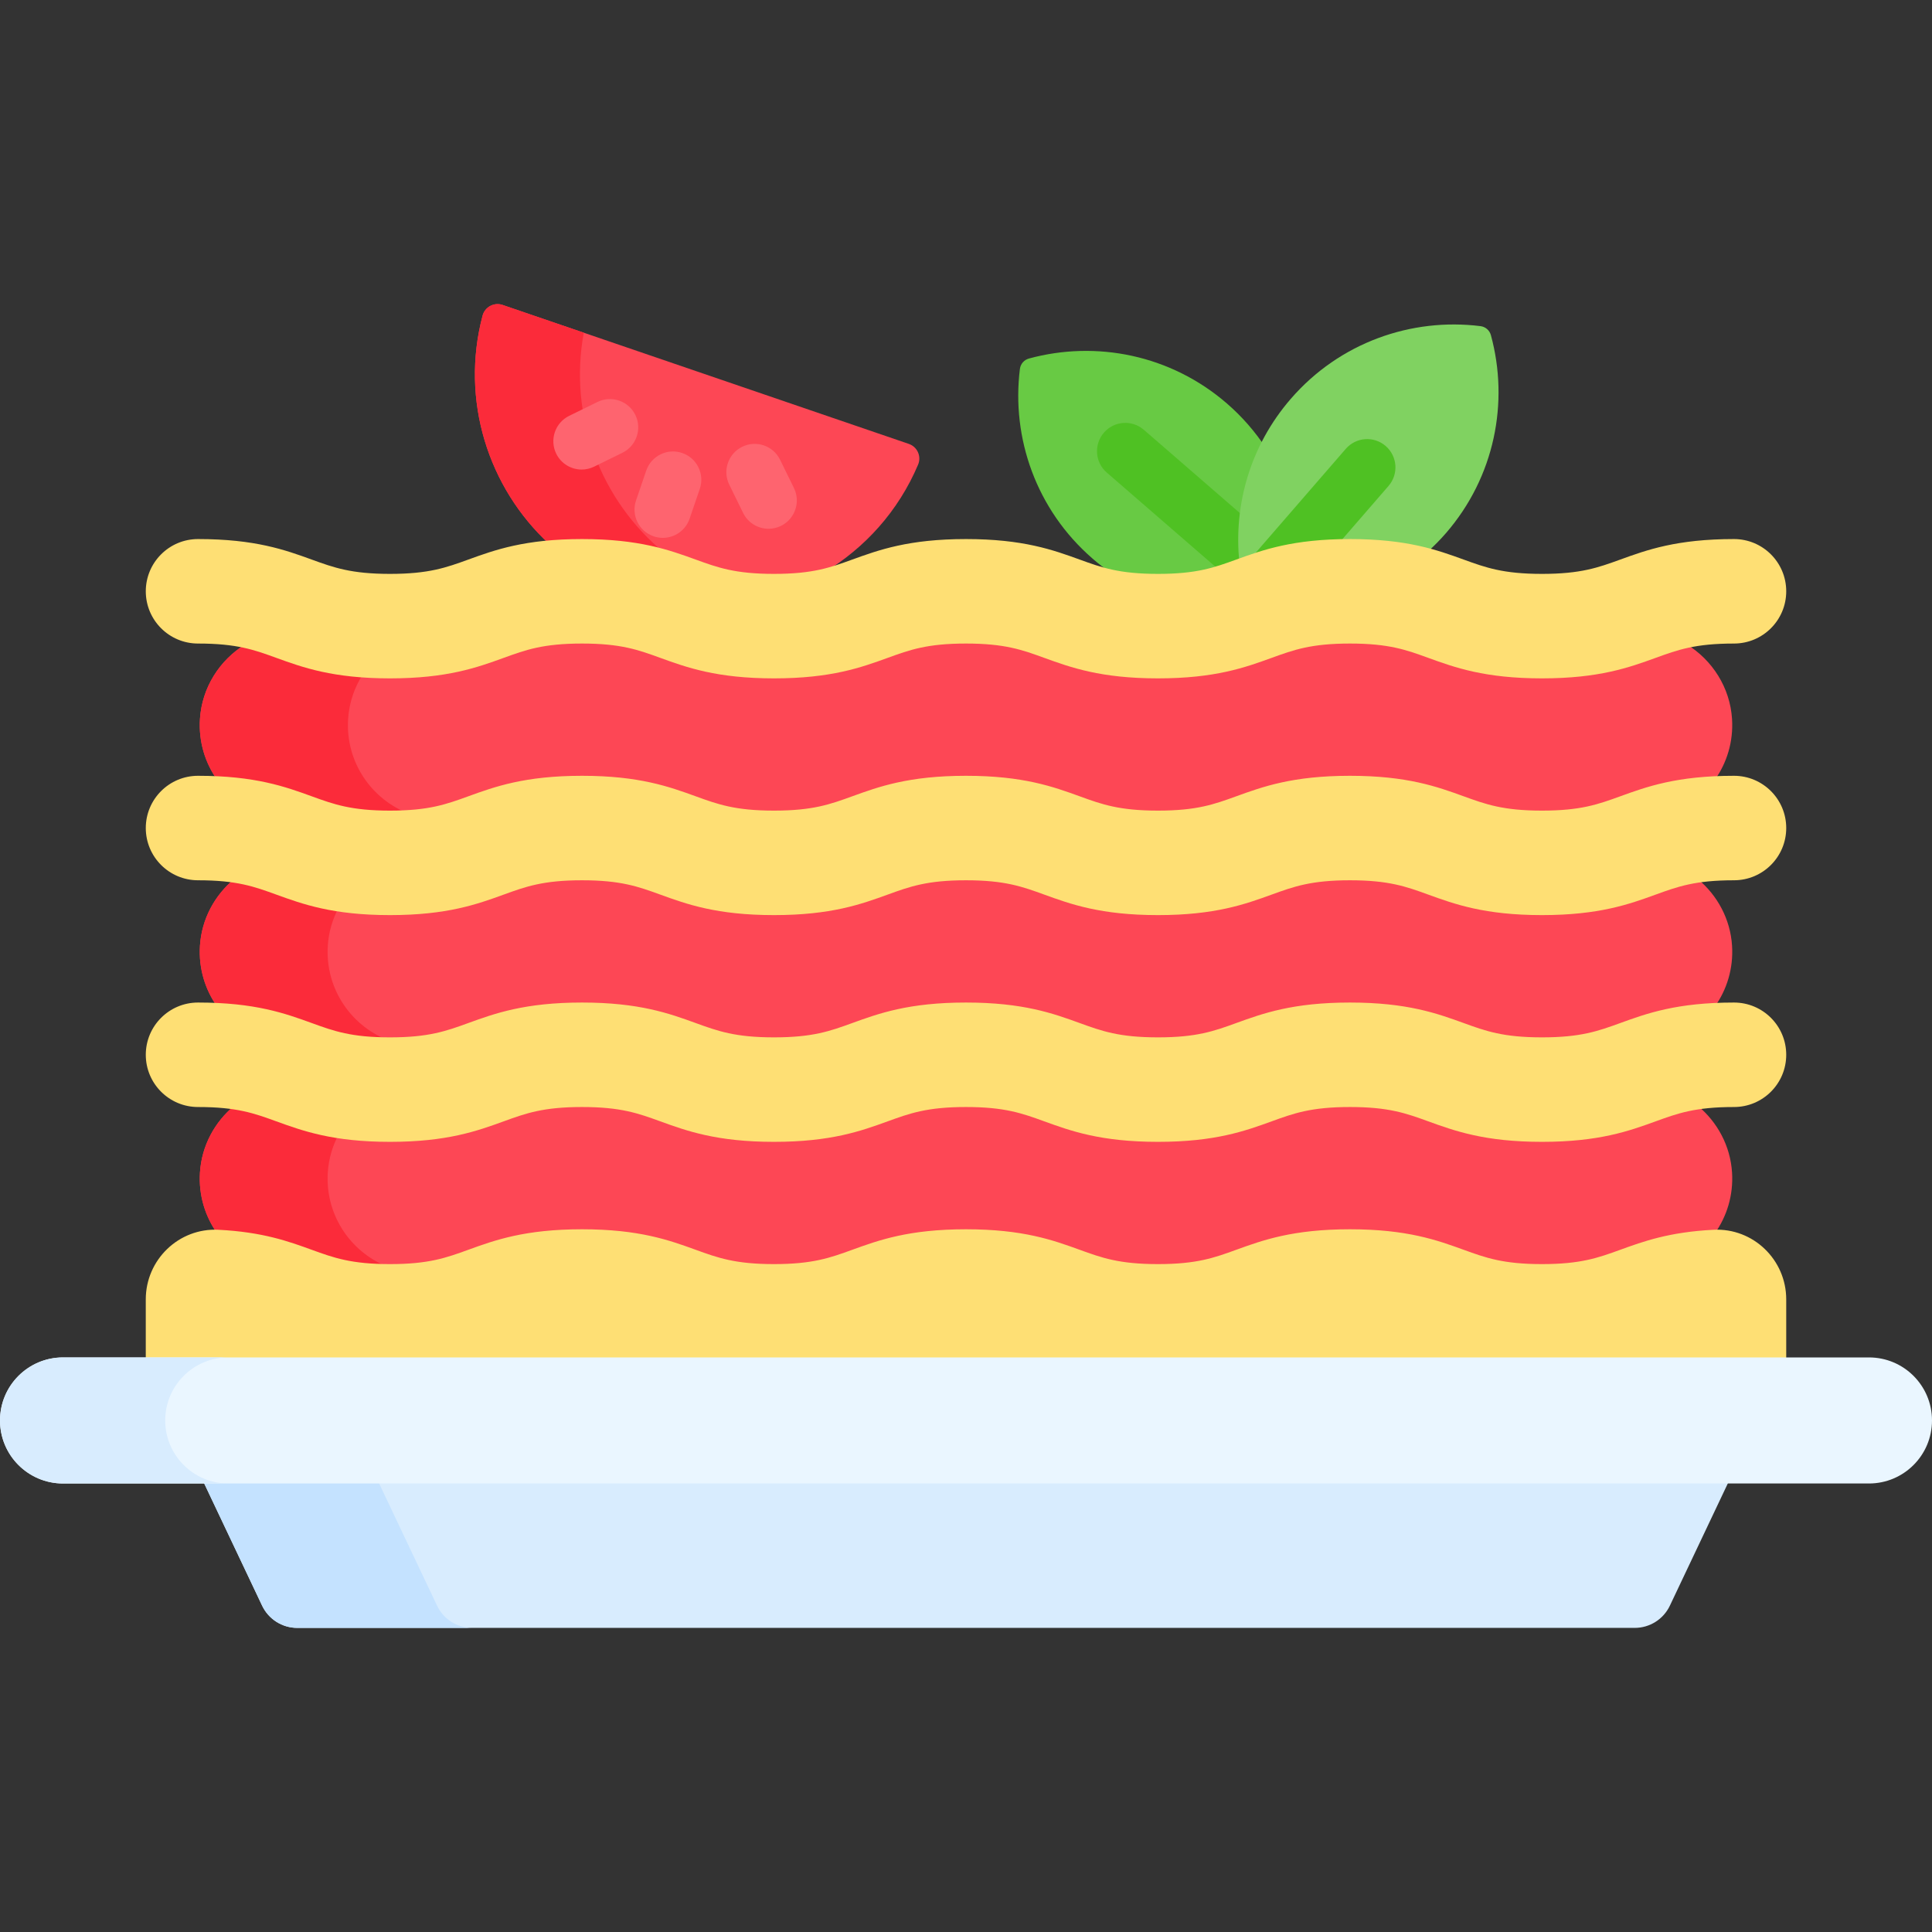<svg id="Capa_1" enable-background="new 0 0 512 512" height="512" viewBox="0 0 512 512" width="512" xmlns="http://www.w3.org/2000/svg"><rect x="0" y="0" width="512" height="512" fill="#333333" stroke="none"/><g><path d="m459.012 310.744c-.442-7.107-3.921-13.437-9.121-17.732-4.48.684-7.711 1.854-11.43 3.203-6.957 2.524-14.842 5.386-29.824 5.386-14.981 0-22.866-2.861-29.823-5.386-5.922-2.147-10.6-3.844-21.063-3.844-10.462 0-15.138 1.696-21.058 3.844-6.957 2.524-14.841 5.386-29.821 5.386-14.981 0-22.865-2.861-29.82-5.386-5.921-2.147-10.598-3.844-21.06-3.844s-15.138 1.696-21.058 3.844c-6.957 2.524-14.841 5.386-29.82 5.386-14.98 0-22.864-2.861-29.819-5.386-5.921-2.147-10.597-3.844-21.058-3.844-10.462 0-15.139 1.696-21.06 3.844-6.957 2.524-14.841 5.386-29.821 5.386-14.979 0-22.864-2.861-29.82-5.386-3.719-1.349-6.948-2.519-11.426-3.203-5.2 4.295-8.679 10.625-9.121 17.731-.375 6.037 1.389 11.646 4.602 16.152.083.003.165.002.247.006 11.596.585 18.43 3.065 24.459 5.254 5.919 2.147 10.594 3.845 21.058 3.845s15.14-1.697 21.06-3.845c6.957-2.524 14.841-5.386 29.821-5.386s22.864 2.861 29.819 5.386c5.919 2.147 10.595 3.845 21.058 3.845 10.464 0 15.139-1.697 21.058-3.845 6.956-2.524 14.84-5.386 29.82-5.386 14.981 0 22.865 2.861 29.821 5.386 5.92 2.147 10.596 3.845 21.059 3.845 10.464 0 15.14-1.697 21.059-3.845 6.956-2.524 14.84-5.386 29.82-5.386 14.981 0 22.866 2.861 29.823 5.386 5.921 2.147 10.598 3.845 21.063 3.845s15.142-1.697 21.063-3.845c6.03-2.188 12.866-4.669 24.462-5.254.083-.004.165-.003.248-.006 3.213-4.505 4.978-10.114 4.603-16.151z" fill="#fd4755"/><path d="m86.868 310.744c.225-3.623 1.241-7.044 2.87-10.098-6.87-1.052-11.734-2.809-16.203-4.43-3.719-1.349-6.948-2.519-11.426-3.203-5.2 4.295-8.679 10.625-9.121 17.731-.375 6.037 1.389 11.646 4.602 16.152.083.003.165.002.247.006 11.596.585 18.43 3.065 24.459 5.254 5.919 2.147 10.594 3.845 21.058 3.845.058 0 .111-.002.169-.002-10.204-3.622-17.376-13.652-16.655-25.255z" fill="#fb2b3a"/><path d="m408.637 241.512c-14.981 0-22.866-2.861-29.823-5.386-5.921-2.147-10.598-3.845-21.063-3.845-10.464 0-15.139 1.697-21.058 3.845-6.957 2.524-14.842 5.386-29.821 5.386-14.981 0-22.865-2.861-29.82-5.386-5.92-2.147-10.596-3.845-21.06-3.845s-15.139 1.697-21.058 3.845c-6.957 2.524-14.841 5.386-29.82 5.386-14.98 0-22.864-2.861-29.819-5.386-5.919-2.147-10.595-3.845-21.058-3.845-10.464 0-15.14 1.697-21.06 3.845-6.956 2.524-14.84 5.386-29.821 5.386-14.979 0-22.864-2.861-29.82-5.386-3.718-1.349-6.947-2.519-11.426-3.204-5.2 4.295-8.679 10.625-9.121 17.732-.375 6.035 1.388 11.643 4.599 16.148 11.75.565 18.592 3.044 24.71 5.265 5.921 2.147 10.597 3.844 21.058 3.844s15.138-1.696 21.058-3.844c6.958-2.524 14.842-5.386 29.823-5.386 14.98 0 22.864 2.861 29.819 5.386 5.921 2.147 10.597 3.844 21.058 3.844 10.462 0 15.138-1.696 21.058-3.844 6.956-2.524 14.84-5.386 29.82-5.386 14.981 0 22.865 2.861 29.821 5.386 5.921 2.147 10.598 3.844 21.059 3.844 10.462 0 15.138-1.696 21.059-3.844 6.957-2.524 14.841-5.386 29.821-5.386 14.981 0 22.866 2.861 29.823 5.386 5.922 2.147 10.6 3.844 21.063 3.844s15.141-1.696 21.062-3.844c6.12-2.22 12.962-4.699 24.714-5.265 3.21-4.505 4.974-10.113 4.599-16.148-.442-7.107-3.921-13.437-9.121-17.732-4.481.685-7.711 1.855-11.431 3.204-6.958 2.525-14.843 5.386-29.824 5.386z" fill="#fd4755"/><path d="m103.355 275.911c.058 0 .111-.002.169-.002-10.205-3.622-17.376-13.652-16.655-25.255.225-3.623 1.24-7.044 2.869-10.097-6.87-1.052-11.734-2.809-16.203-4.43-3.718-1.349-6.947-2.52-11.426-3.204-5.2 4.295-8.679 10.625-9.121 17.732-.375 6.035 1.388 11.643 4.599 16.148 11.75.565 18.592 3.044 24.71 5.265 5.921 2.147 10.597 3.843 21.058 3.843z" fill="#fb2b3a"/><g><path d="m145.608 144.218c2.601-.228 5.446-.363 8.628-.363 14.98 0 22.864 2.861 29.819 5.386 5.921 2.147 10.597 3.844 21.058 3.844 5.766 0 9.772-.517 13.2-1.339 10.848-6.456 19.766-16.269 24.993-28.612.93-2.195-.199-4.722-2.455-5.494l-107.659-36.826c-2.256-.771-4.696.535-5.306 2.84-5.923 22.398 1.464 45.582 17.722 60.564z" fill="#fd4755"/><path d="m145.608 144.218c2.601-.228 5.446-.363 8.628-.363 9.774 0 16.518 1.22 21.963 2.768-17.013-13.88-25.596-36.254-21.489-58.449l-21.518-7.36c-2.256-.772-4.696.535-5.306 2.84-5.923 22.398 1.464 45.582 17.722 60.564z" fill="#fb2b3a"/><g><g><path d="m175.655 142.54c-.805 0-1.624-.131-2.428-.405-3.919-1.341-6.01-5.604-4.669-9.523l2.701-7.897c1.34-3.919 5.602-6.01 9.523-4.67 3.919 1.341 6.01 5.604 4.669 9.523l-2.701 7.897c-1.065 3.115-3.977 5.075-7.095 5.075z" fill="#fe646f"/></g><g><path d="m203.673 140.13c-2.772 0-5.437-1.544-6.74-4.2l-3.674-7.495c-1.823-3.72-.286-8.213 3.433-10.036s8.212-.286 10.036 3.433l3.674 7.495c1.823 3.72.286 8.213-3.433 10.036-1.062.52-2.187.767-3.296.767z" fill="#fe646f"/></g><g><path d="m154.146 124.436c-2.772 0-5.437-1.543-6.739-4.2-1.824-3.719-.287-8.212 3.432-10.036l7.495-3.675c3.718-1.822 8.212-.287 10.036 3.433 1.824 3.719.287 8.212-3.432 10.036l-7.495 3.675c-1.063.52-2.189.767-3.297.767z" fill="#fe646f"/></g></g></g><g><g><path d="m335.457 118.702c-2.813-4.274-6.238-8.244-10.295-11.761-14.954-12.964-34.725-16.773-52.484-11.928-1.289.352-2.228 1.435-2.393 2.76-2.277 18.267 4.299 37.297 19.253 50.261 1.642 1.423 3.344 2.729 5.093 3.932 3.219.694 7.005 1.119 12.241 1.119 10.462 0 15.138-1.696 21.059-3.844.761-.276 1.541-.556 2.333-.836-.941-10.045.76-20.322 5.193-29.703z" fill="#68ca44"/><path d="m330.279 137.438-27.148-23.535c-3.129-2.714-7.867-2.375-10.58.754-2.713 3.13-2.375 7.867.754 10.58l29.659 25.711c1.663-.513 3.264-1.091 4.966-1.708.762-.277 1.539-.557 2.332-.837-.34-3.642-.342-7.314.017-10.965z" fill="#4fc123"/></g><g><path d="m357.751 143.855c8.959 0 15.37 1.026 20.573 2.388 1.691-1.533 3.319-3.169 4.852-4.937 12.964-14.954 16.773-34.725 11.928-52.484-.352-1.289-1.435-2.228-2.76-2.393-18.267-2.277-37.297 4.299-50.261 19.253-10.78 12.435-15.223 28.2-13.631 43.37 6.832-2.476 14.69-5.197 29.299-5.197z" fill="#80d261"/><g><path d="m354.871 143.894 13.103-15.115c2.713-3.13 2.375-7.867-.754-10.58-3.13-2.714-7.866-2.375-10.58.754l-25.165 29.028c5.715-1.96 12.577-3.807 23.396-4.087z" fill="#4fc123"/></g></g></g><path d="m52.988 190.565c-.375 6.034 1.388 11.642 4.598 16.147 11.751.565 18.592 3.044 24.71 5.265 5.924 2.148 10.6 3.845 21.058 3.845s15.134-1.696 21.053-3.843c6.963-2.526 14.847-5.388 29.828-5.388 14.98 0 22.864 2.861 29.819 5.386 5.924 2.148 10.6 3.845 21.058 3.845 10.459 0 15.135-1.696 21.054-3.844 6.96-2.525 14.844-5.387 29.824-5.387 14.981 0 22.865 2.861 29.821 5.386 5.925 2.148 10.601 3.845 21.059 3.845 10.459 0 15.135-1.696 21.055-3.844 6.96-2.525 14.845-5.387 29.825-5.387 14.981 0 22.866 2.861 29.823 5.386 5.926 2.148 10.602 3.845 21.063 3.845s15.137-1.696 21.058-3.844c6.124-2.221 12.967-4.7 24.719-5.266 3.21-4.505 4.973-10.113 4.598-16.147-.52-8.372-5.253-15.67-12.052-19.827-3.068.686-5.641 1.615-8.499 2.651-6.957 2.524-14.842 5.386-29.824 5.386-14.981 0-22.866-2.861-29.823-5.386-5.922-2.147-10.6-3.844-21.063-3.844-10.462 0-15.138 1.696-21.058 3.844-6.957 2.524-14.841 5.386-29.821 5.386-14.981 0-22.865-2.861-29.82-5.386-5.921-2.147-10.598-3.844-21.06-3.844s-15.138 1.696-21.058 3.844c-6.957 2.524-14.841 5.386-29.82 5.386-14.98 0-22.864-2.861-29.819-5.386-5.921-2.147-10.597-3.844-21.058-3.844-10.462 0-15.139 1.696-21.06 3.844-6.957 2.524-14.841 5.386-29.821 5.386-14.979 0-22.864-2.861-29.82-5.386-2.857-1.036-5.429-1.965-8.495-2.651-6.8 4.158-11.531 11.455-12.052 19.827z" fill="#fd4755"/><path d="m52.988 190.565c-.375 6.034 1.388 11.642 4.598 16.148 11.751.565 18.592 3.044 24.71 5.265 5.924 2.148 10.6 3.845 21.058 3.845 1.877 0 3.562-.057 5.107-.159-9.97-3.751-16.922-13.664-16.211-25.098.274-4.409 1.717-8.52 4.014-12.031-10.549-.734-16.965-3.052-22.73-5.145-2.857-1.036-5.429-1.965-8.495-2.651-6.799 4.157-11.53 11.454-12.051 19.826z" fill="#fb2b3a"/><g><g><path d="m408.637 179.775c-15.155 0-23.129-2.893-30.164-5.445-5.829-2.115-10.434-3.785-20.721-3.785-10.286 0-14.889 1.67-20.717 3.785-7.035 2.553-15.008 5.445-30.162 5.445s-23.127-2.893-30.162-5.445c-5.829-2.115-10.432-3.785-20.719-3.785-10.286 0-14.889 1.67-20.717 3.785-7.035 2.553-15.008 5.445-30.161 5.445s-23.127-2.893-30.161-5.445c-5.828-2.115-10.431-3.785-20.716-3.785-10.286 0-14.89 1.67-20.719 3.785-7.035 2.553-15.008 5.445-30.162 5.445-15.153 0-23.127-2.893-30.161-5.445-5.828-2.115-10.431-3.785-20.717-3.785-7.646 0-13.845-6.199-13.845-13.845s6.199-13.845 13.845-13.845c15.153 0 23.127 2.893 30.161 5.445 5.828 2.115 10.431 3.785 20.717 3.785s14.89-1.67 20.719-3.785c7.035-2.553 15.008-5.445 30.162-5.445 15.153 0 23.127 2.893 30.161 5.445 5.828 2.115 10.431 3.785 20.716 3.785 10.286 0 14.889-1.67 20.717-3.785 7.035-2.553 15.008-5.445 30.162-5.445s23.127 2.893 30.162 5.445c5.829 2.115 10.432 3.785 20.718 3.785s14.889-1.67 20.718-3.785c7.035-2.553 15.008-5.445 30.162-5.445 15.155 0 23.129 2.893 30.164 5.445 5.83 2.115 10.434 3.785 20.722 3.785s14.892-1.67 20.722-3.785c7.035-2.553 15.009-5.445 30.164-5.445 7.646 0 13.845 6.199 13.845 13.845s-6.199 13.845-13.845 13.845c-10.288 0-14.892 1.67-20.722 3.785-7.037 2.553-15.011 5.445-30.166 5.445z" fill="#fedf74"/></g></g><g><g><path d="m408.637 242.512c-15.155 0-23.129-2.893-30.164-5.445-5.829-2.115-10.434-3.785-20.721-3.785-10.286 0-14.889 1.67-20.717 3.785-7.035 2.553-15.008 5.445-30.162 5.445s-23.127-2.893-30.162-5.445c-5.829-2.115-10.432-3.785-20.719-3.785-10.286 0-14.889 1.67-20.717 3.785-7.035 2.553-15.008 5.445-30.161 5.445s-23.127-2.893-30.161-5.445c-5.828-2.115-10.431-3.785-20.716-3.785-10.286 0-14.89 1.67-20.719 3.785-7.035 2.553-15.008 5.445-30.162 5.445-15.153 0-23.127-2.893-30.161-5.445-5.828-2.115-10.431-3.785-20.717-3.785-7.646 0-13.845-6.199-13.845-13.845s6.199-13.845 13.845-13.845c15.153 0 23.127 2.893 30.161 5.445 5.828 2.115 10.431 3.785 20.717 3.785s14.89-1.67 20.719-3.785c7.035-2.553 15.008-5.445 30.162-5.445 15.153 0 23.127 2.893 30.161 5.445 5.828 2.115 10.431 3.785 20.716 3.785 10.286 0 14.889-1.67 20.717-3.785 7.035-2.553 15.008-5.445 30.162-5.445s23.127 2.893 30.162 5.445c5.829 2.115 10.432 3.785 20.718 3.785s14.889-1.67 20.718-3.785c7.035-2.553 15.008-5.445 30.162-5.445 15.155 0 23.129 2.893 30.164 5.445 5.83 2.115 10.434 3.785 20.722 3.785s14.892-1.67 20.722-3.785c7.035-2.553 15.009-5.445 30.164-5.445 7.646 0 13.845 6.199 13.845 13.845s-6.199 13.845-13.845 13.845c-10.288 0-14.892 1.67-20.722 3.785-7.037 2.553-15.011 5.445-30.166 5.445z" fill="#fedf74"/></g></g><g><g><path d="m408.637 302.602c-15.155 0-23.129-2.893-30.164-5.445-5.829-2.115-10.434-3.785-20.721-3.785-10.286 0-14.889 1.67-20.717 3.785-7.035 2.553-15.008 5.445-30.162 5.445s-23.127-2.893-30.162-5.445c-5.829-2.115-10.432-3.785-20.719-3.785-10.286 0-14.889 1.67-20.717 3.785-7.035 2.553-15.008 5.445-30.161 5.445s-23.127-2.893-30.161-5.445c-5.828-2.115-10.431-3.785-20.716-3.785-10.286 0-14.89 1.67-20.719 3.785-7.035 2.553-15.008 5.445-30.162 5.445-15.153 0-23.127-2.893-30.161-5.445-5.828-2.115-10.431-3.785-20.717-3.785-7.646 0-13.845-6.199-13.845-13.845s6.199-13.845 13.845-13.845c15.153 0 23.127 2.893 30.161 5.445 5.828 2.115 10.431 3.785 20.717 3.785s14.89-1.67 20.719-3.785c7.035-2.553 15.008-5.445 30.162-5.445 15.153 0 23.127 2.893 30.161 5.445 5.828 2.115 10.431 3.785 20.716 3.785 10.286 0 14.889-1.67 20.717-3.785 7.035-2.553 15.008-5.445 30.162-5.445s23.127 2.893 30.162 5.445c5.829 2.115 10.432 3.785 20.718 3.785s14.889-1.67 20.718-3.785c7.035-2.553 15.008-5.445 30.162-5.445 15.155 0 23.129 2.893 30.164 5.445 5.83 2.115 10.434 3.785 20.722 3.785s14.892-1.67 20.722-3.785c7.035-2.553 15.009-5.445 30.164-5.445 7.646 0 13.845 6.199 13.845 13.845s-6.199 13.845-13.845 13.845c-10.288 0-14.892 1.67-20.722 3.785-7.037 2.552-15.011 5.445-30.166 5.445z" fill="#fedf74"/></g></g><path d="m473.368 360.731v-16.385c0-10.507-8.763-18.974-19.257-18.444-11.743.593-18.606 3.083-24.753 5.313-5.83 2.115-10.434 3.785-20.722 3.785s-14.892-1.67-20.722-3.785c-7.035-2.552-15.009-5.445-30.164-5.445-15.154 0-23.127 2.893-30.162 5.445-5.828 2.115-10.432 3.785-20.718 3.785s-14.889-1.67-20.718-3.785c-7.035-2.552-15.008-5.445-30.162-5.445s-23.127 2.893-30.162 5.445c-5.828 2.115-10.431 3.785-20.717 3.785-10.285 0-14.888-1.67-20.716-3.785-7.034-2.552-15.007-5.445-30.161-5.445s-23.127 2.893-30.162 5.445c-5.829 2.115-10.432 3.785-20.719 3.785-10.286 0-14.889-1.67-20.717-3.785-6.146-2.23-13.008-4.72-24.75-5.313-10.494-.53-19.257 7.937-19.257 18.444v16.385z" fill="#fedf74"/><g><path d="m53.643 392.14 15.825 33.379c1.705 3.596 5.329 5.888 9.309 5.888h354.447c3.98 0 7.604-2.292 9.309-5.888l15.825-33.379z" fill="#d8ecfe"/><path d="m115.826 425.519-15.825-33.379h-46.358l15.825 33.379c1.705 3.596 5.329 5.889 9.309 5.889h46.358c-3.98 0-7.604-2.292-9.309-5.889z" fill="#c4e2ff"/><g><path d="m495.295 393.14h-478.59c-9.226 0-16.705-7.479-16.705-16.704 0-9.226 7.479-16.705 16.705-16.705h478.591c9.226 0 16.705 7.479 16.705 16.705-.001 9.225-7.48 16.704-16.706 16.704z" fill="#eaf6ff"/></g><g><path d="m43.783 376.436c0-9.226 7.479-16.705 16.705-16.705h-43.783c-9.226 0-16.705 7.479-16.705 16.705s7.479 16.705 16.705 16.705h43.783c-9.226-.001-16.705-7.48-16.705-16.705z" fill="#d8ecfe"/></g></g></g></svg>